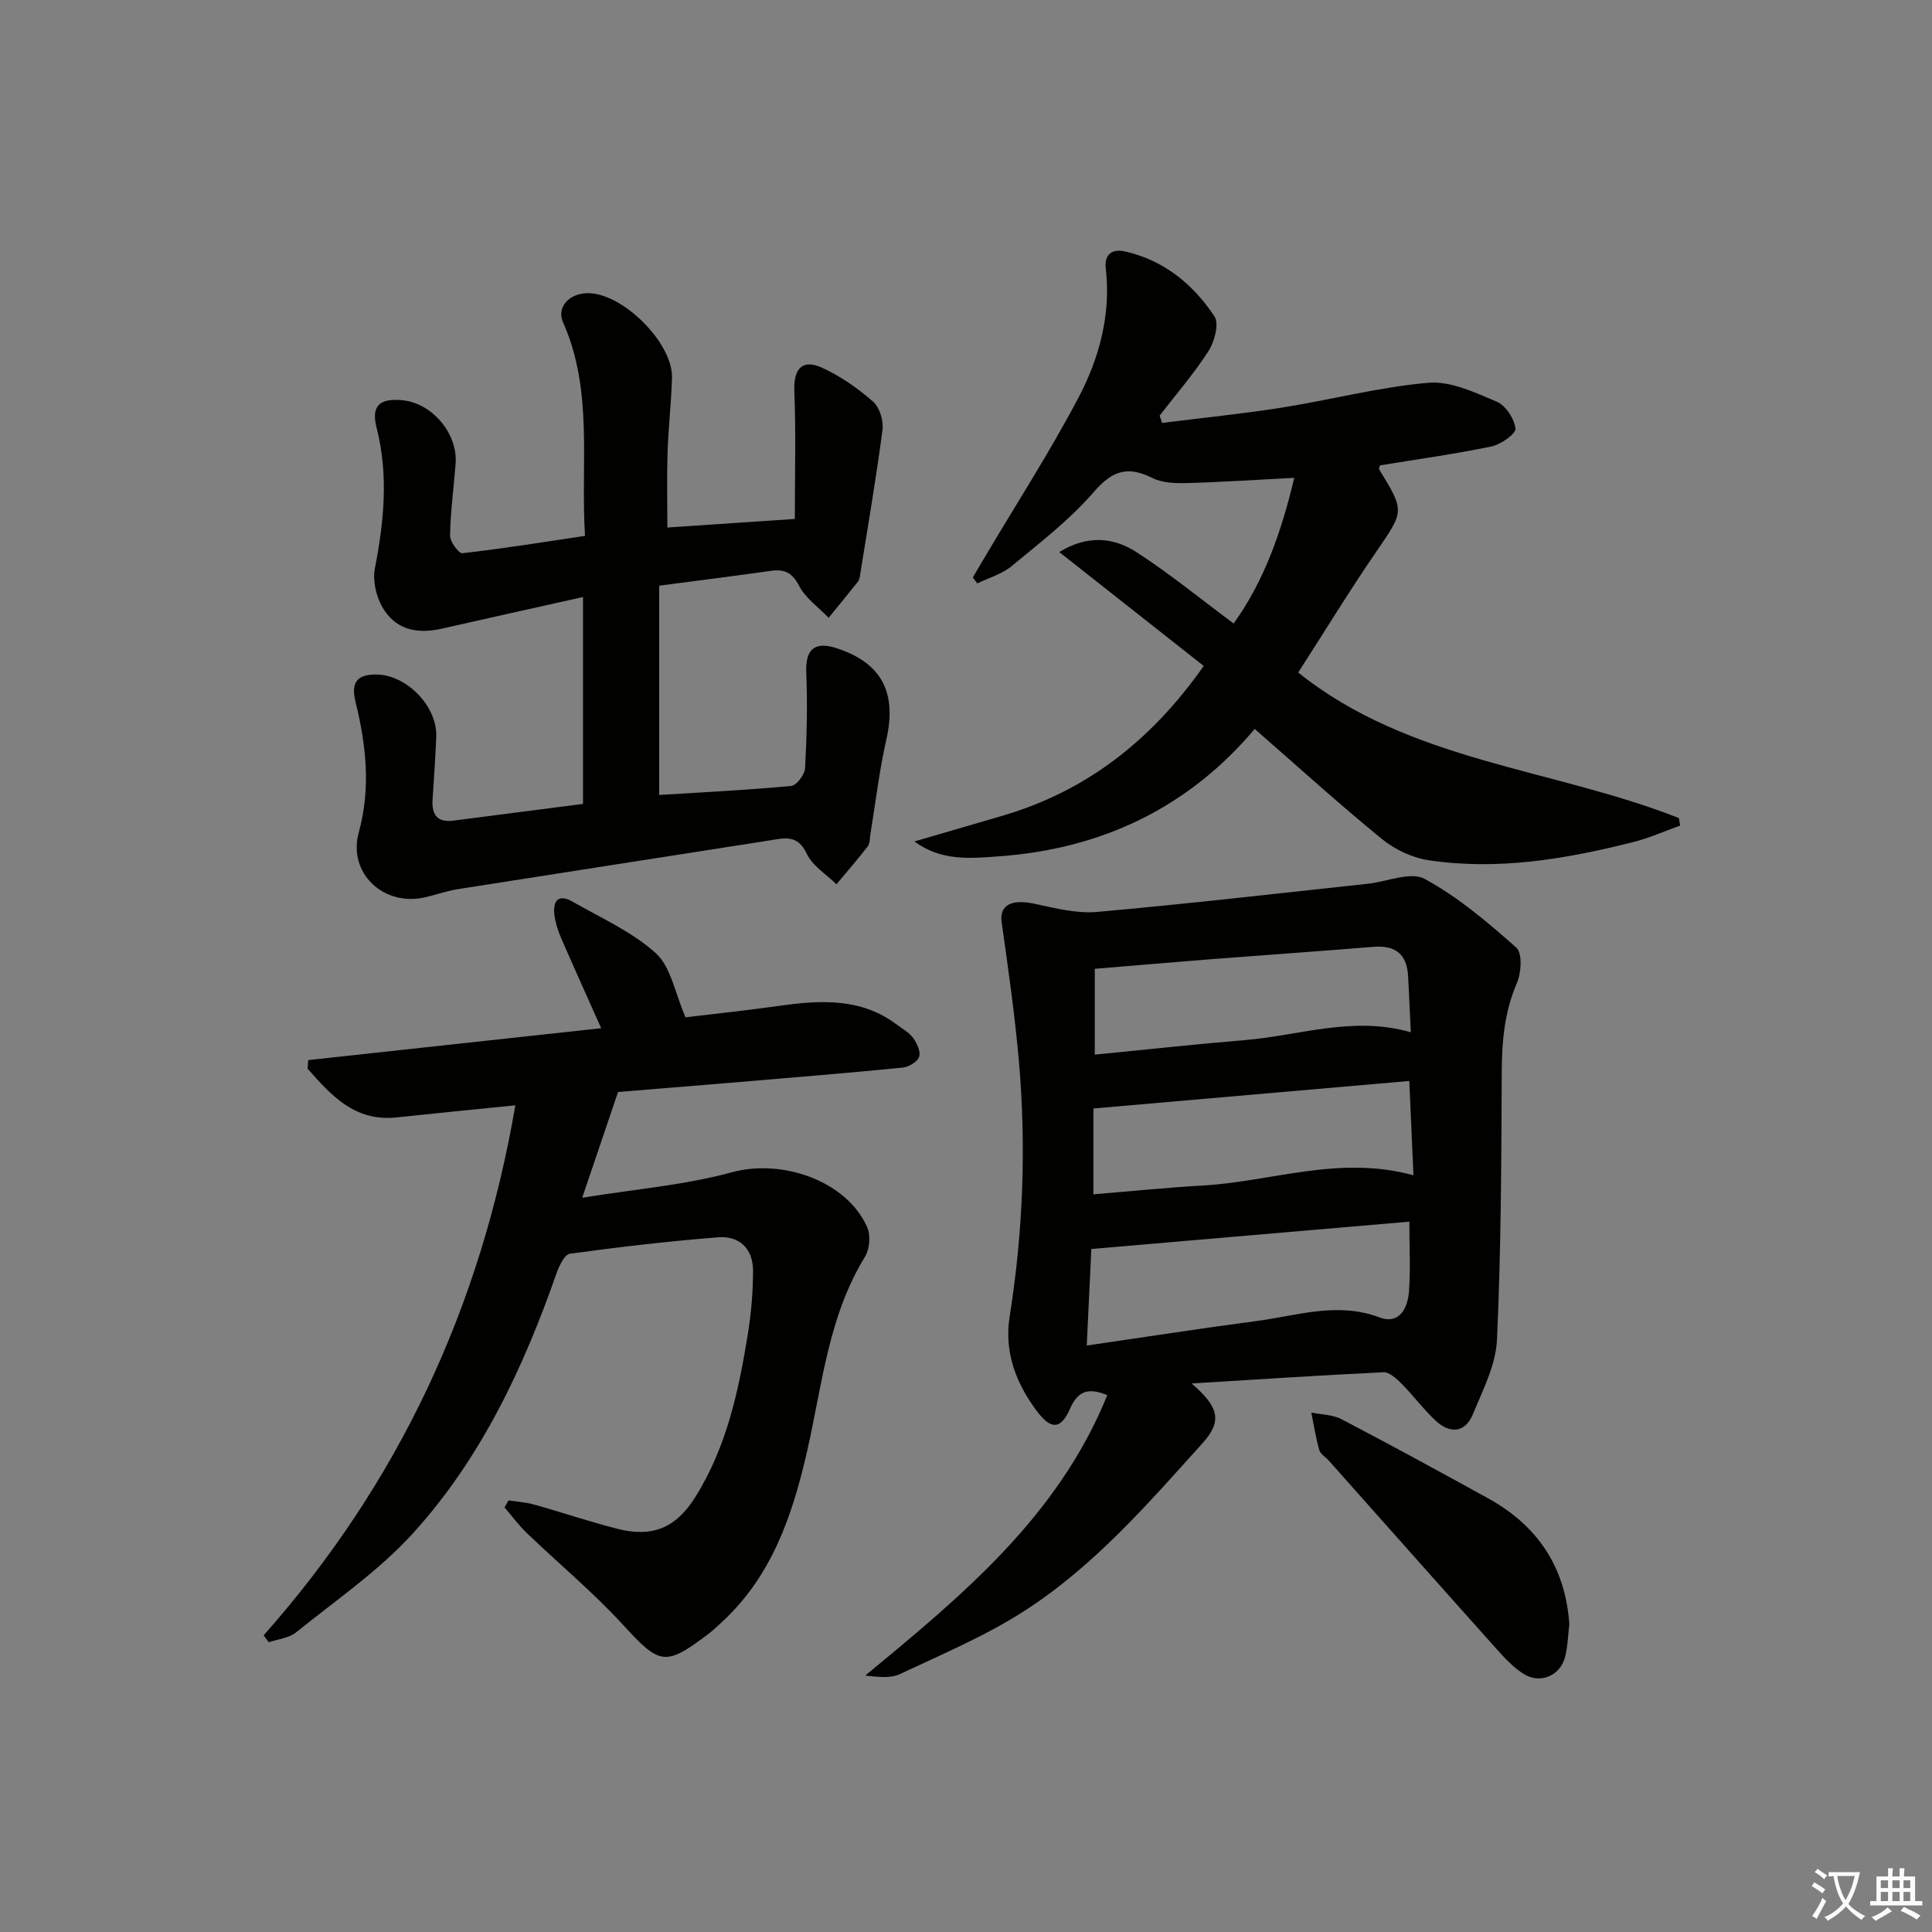 <svg enable-background="new 0 0 400 400" viewBox="0 0 400 400" xmlns="http://www.w3.org/2000/svg"><rect x="0" y="0" width="400" height="400" fill="#808080" stroke="none"/><path d="m377.9 391.2c-.2.3-.4.5-.6.8-.7-.6-1.4-1-2.2-1.5.2-.3.4-.5.5-.8.6.4 1.4.8 2.3 1.5zm-1.8 6.1c-.2-.2-.5-.4-.9-.6.4-.6.8-1.2 1.2-1.9s.7-1.3.9-1.9c.3.3.5.5.8.7-.7 1.3-1.4 2.6-2 3.7zm2.2-9c-.3.3-.5.5-.6.8-.6-.6-1.3-1.1-2-1.5.3-.3.5-.5.6-.7.6.5 1.3.9 2 1.4zm.3.2v-.9h2 4.5c-.3 1.3-.6 2.5-1 3.6s-.9 2.1-1.4 3c.4.5 1 1 1.6 1.4s1.2.8 1.9 1.1c-.3.2-.5.4-.8.8-.4-.3-1-.7-1.6-1.2s-1.2-1.1-1.6-1.6c-.5.6-1.1 1.1-1.7 1.6s-1.4.9-2.1 1.4c-.1-.3-.3-.5-.7-.8.6-.2 1.2-.5 1.9-1s1.4-1.1 2-1.8c-.5-.8-.9-1.6-1.2-2.5s-.6-2-.8-3.2c-.4.1-.7.1-1 .1zm2.5 2.7c.3 1 .7 1.7 1 2.2.3-.5.6-1.1 1-2s.6-1.9.9-3h-3.2-.4c.1.9.3 1.8.7 2.8z" fill="#fbfcfa"/><path d="m396.5 388.5v1.5 3.6h1.5v.9c-.4 0-1 0-1.7 0h-7.9c-.5 0-.9 0-1.2 0v-.9h1.3v-3.5c0-.7 0-1.2 0-1.6h2.4c0-.8 0-1.4 0-1.7h1c0 .3-.1.8-.1 1.7h1.5c0-.8 0-1.4 0-1.7h1c0 .3-.1.9-.1 1.7zm-8.2 9.2c-.2-.3-.5-.5-.8-.8.8-.3 1.4-.6 1.9-.9s1-.7 1.4-1.1c.3.3.6.5.9.8-1.6 1-2.8 1.6-3.4 2zm2.6-6.8v-1.6h-1.5v1.6zm0 2.7v-1.9h-1.5v1.9zm2.4-2.7v-1.6h-1.5v1.6zm0 2.7v-1.9h-1.5v1.9zm.2 2 .7-.8c.4.2.9.5 1.6.8s1.3.7 1.8 1c-.3.3-.5.6-.8.8-.4-.3-1.5-1-3.3-1.8zm2-4.7v-1.6h-1.4v1.6zm0 2.7v-1.9h-1.4v1.9z" fill="#fbfcfa"/><g fill="#010100"><path d="m246.7 286.43c5.87 5.01 6.26 7.94 2.26 12.38-11.37 12.62-22.58 25.55-36.99 34.79-8.03 5.15-16.97 8.91-25.63 12.99-1.96.93-4.51.62-7.21.32 20.03-16.52 39.95-32.95 50.12-58.05-4-1.67-6.12-.83-7.74 2.85-1.88 4.29-3.92 4.31-6.78.52-4.36-5.8-6.86-12.26-5.7-19.59 2.8-17.66 3.47-35.4 1.9-53.18-.85-9.54-2.2-19.03-3.55-28.52-.5-3.55 2.02-4.86 6.84-3.82 4.26.92 8.72 2.06 12.96 1.68 18.68-1.66 37.31-3.82 55.96-5.82 4.01-.43 8.92-2.59 11.83-1.01 6.89 3.74 13.06 8.98 18.97 14.23 1.27 1.13 1.04 5.2.12 7.32-2.58 5.99-3.12 12.09-3.14 18.49-.08 18.47-.14 36.96-.99 55.4-.24 5.22-2.94 10.43-5.01 15.44-1.59 3.83-4.73 4-7.62 1.34-2.55-2.34-4.63-5.2-7.08-7.67-1.05-1.05-2.55-2.46-3.78-2.41-12.89.61-25.77 1.47-39.74 2.32zm45.09-33.5c-22.21 1.91-43.84 3.77-65.84 5.66-.31 6.5-.62 13.05-.95 19.99 12.18-1.77 23.63-3.56 35.12-5.07 8.44-1.11 16.77-4.05 25.5-.75 4.05 1.53 5.81-1.88 6.08-5.24.37-4.6.09-9.24.09-14.59zm-65.41-5.66c7.79-.64 15.22-1.4 22.66-1.82 14.27-.82 28.24-6.34 43.6-2.12-.3-6.78-.57-12.94-.86-19.53-22.11 1.93-43.59 3.8-65.4 5.7zm.28-46.69v17.77c10.66-1.04 20.86-2.17 31.09-3.01 11.26-.92 22.34-5.07 34.34-1.62-.19-4.07-.35-7.86-.56-11.65-.25-4.53-2.63-6.41-7.16-6.04-11.07.91-22.15 1.67-33.22 2.53-7.91.62-15.82 1.31-24.49 2.02z"/><path d="m54.58 338.58c27.82-31.38 44.91-67.73 52.12-109.74-8.85.9-16.73 1.67-24.6 2.51-8.67.92-13.54-4.57-18.42-10.1.05-.59.09-1.18.14-1.77 20.12-2.19 40.24-4.38 60.65-6.6-2.87-6.44-5.65-12.57-8.33-18.75-.65-1.5-1.16-3.14-1.36-4.76-.36-2.95.91-4.33 3.75-2.7 5.89 3.38 12.32 6.22 17.26 10.69 3.12 2.83 3.94 8.21 6.14 13.26 5.65-.68 12.52-1.4 19.35-2.36 8.54-1.2 16.92-1.73 24.36 3.85 1.19.89 2.6 1.66 3.44 2.82.79 1.09 1.59 2.86 1.21 3.9s-2.17 2.08-3.42 2.21c-11.4 1.12-22.83 2.06-34.25 3.02-8.76.74-17.53 1.44-24.66 2.02-2.47 7.29-4.66 13.75-7.42 21.9 11.03-1.79 21.28-2.62 31.02-5.28 10.28-2.81 23.68 1.7 27.97 11.36.75 1.68.54 4.54-.43 6.11-7.62 12.39-8.88 26.62-12 40.3-3.04 13.31-7.32 25.93-17.78 35.49-.86.78-1.7 1.6-2.62 2.3-9.05 6.87-10.12 6.42-17.77-1.92-6.17-6.72-13.25-12.6-19.85-18.93-1.69-1.62-3.09-3.54-4.62-5.31.27-.49.55-.97.82-1.46 1.78.28 3.61.38 5.33.87 5.75 1.61 11.41 3.53 17.19 5.01 7.29 1.86 12.15-.18 16.17-6.59 6.49-10.36 8.99-22.06 10.89-33.9.68-4.25 1.04-8.59 1.05-12.89.01-4.53-2.72-7.33-7.25-6.97-10.25.81-20.48 2.01-30.67 3.4-1.1.15-2.23 2.51-2.77 4.05-6.85 19.62-15.65 38.32-29.68 53.79-7.05 7.78-15.98 13.88-24.22 20.54-1.48 1.2-3.76 1.4-5.67 2.06-.37-.48-.72-.95-1.07-1.43z"/><path d="m138.17 109.22c8.77-.59 17.21-1.16 26.39-1.78 0-8.82.24-17.69-.1-26.54-.17-4.39 1.52-6.62 5.56-4.84 3.88 1.71 7.5 4.28 10.72 7.07 1.37 1.19 2.22 3.98 1.97 5.88-1.31 10.02-3.03 19.98-4.63 29.97-.08.49-.15 1.05-.44 1.42-2 2.53-4.05 5.01-6.08 7.51-2.08-2.17-4.75-4.02-6.09-6.58-1.43-2.73-3-3.55-5.81-3.15-7.38 1.04-14.77 1.97-23.18 3.08v43.33c8.81-.55 18.09-1.01 27.33-1.87 1.11-.1 2.8-2.35 2.87-3.67.36-6.59.52-13.22.25-19.81-.2-4.74 1.66-6.53 6.24-5.05 9.43 3.06 12.56 9.22 10.32 19.02-1.47 6.45-2.22 13.07-3.3 19.61-.13.82-.07 1.82-.53 2.41-2.08 2.68-4.31 5.25-6.48 7.85-2.11-2.08-4.97-3.81-6.15-6.32-1.9-4.06-4.61-3.25-7.76-2.75-21.47 3.38-42.95 6.68-64.42 10.07-2.28.36-4.49 1.15-6.75 1.68-8.61 2.03-16.14-4.92-13.82-13.42 2.52-9.21 1.53-18.06-.67-27.01-.98-3.99.25-5.68 4.23-5.68 6.35 0 12.76 6.62 12.48 12.96-.19 4.31-.47 8.62-.76 12.93-.21 3.12.96 4.8 4.32 4.36 8.86-1.15 17.72-2.29 26.83-3.46 0-14.17 0-28.09 0-42.83-9.92 2.22-19.57 4.34-29.2 6.54-5.5 1.26-9.85.03-12.43-4.6-1.25-2.25-1.94-5.42-1.46-7.9 1.89-9.72 2.84-19.31.35-29.1-1.16-4.55.6-6.12 5.31-5.69 6.15.56 11.52 6.88 11.05 13.11-.38 4.97-1.06 9.93-1.15 14.9-.02 1.27 1.8 3.75 2.55 3.67 8.36-.95 16.68-2.29 25.39-3.59-.94-15.08 1.76-30.03-4.54-44.2-1.38-3.09 1.17-5.95 4.96-6.05 7.2-.2 17.79 10.23 17.59 17.52-.15 5.15-.75 10.28-.92 15.43-.16 5.11-.04 10.24-.04 15.57z"/><path d="m249.22 137.88c-9.88-7.79-19.69-15.52-29.91-23.58 5.8-3.58 11.23-3.06 15.96 0 6.82 4.4 13.13 9.58 20.14 14.79 6.38-8.86 9.94-19.16 12.55-30.16-7.64.39-14.86.88-22.08 1.08-2.44.07-5.21 0-7.3-1.05-5.12-2.57-8.31-1.52-12.14 2.92-4.96 5.74-11.13 10.48-17.02 15.35-1.99 1.64-4.71 2.4-7.09 3.56-.31-.41-.61-.83-.92-1.24.89-1.5 1.77-3 2.66-4.5 6.44-10.87 13.31-21.51 19.19-32.67 4.33-8.23 6.78-17.25 5.68-26.84-.34-2.99 1.44-4.06 3.99-3.48 8.05 1.81 14.08 6.79 18.5 13.42 1.01 1.51.04 5.22-1.2 7.16-3.01 4.71-6.72 8.97-10.14 13.41.17.5.34 1.01.51 1.51 8.27-1.04 16.57-1.87 24.8-3.17 10.13-1.6 20.15-4.26 30.32-5.14 4.6-.4 9.64 2 14.16 3.91 1.85.78 3.66 3.54 3.88 5.57.12 1.09-3.03 3.3-4.97 3.7-7.62 1.59-15.36 2.65-23.08 3.92-.06.25-.28.64-.17.83 5.35 8.73 5.18 8.6-.61 17.06-5.54 8.08-10.65 16.45-16.15 25 23.08 18.5 52.71 19.82 78.81 30.13.09.52.18 1.04.27 1.56-3.22 1.15-6.38 2.57-9.68 3.4-13.91 3.52-27.99 5.92-42.36 3.78-3.41-.51-7.03-2.22-9.72-4.41-8.88-7.25-17.37-14.96-26.33-22.78-13.72 16.3-31.72 24.88-53.04 26.38-5.75.41-11.82 1.06-17.4-3.09 6.08-1.77 12.16-3.54 18.23-5.32 17.32-5.09 30.72-15.47 41.66-31.01z"/><path d="m324.91 336.25c-.27 2.27-.31 4.6-.88 6.8-1.01 3.93-5.18 5.68-8.61 3.5-2.06-1.31-3.82-3.19-5.47-5.03-11.65-13.01-23.23-26.07-34.83-39.11-.66-.74-1.74-1.35-1.98-2.2-.72-2.54-1.12-5.16-1.65-7.76 2.1.44 4.44.43 6.27 1.39 10.15 5.3 20.21 10.79 30.24 16.32 10.24 5.63 16.08 14.13 16.91 26.09z"/></g></svg>